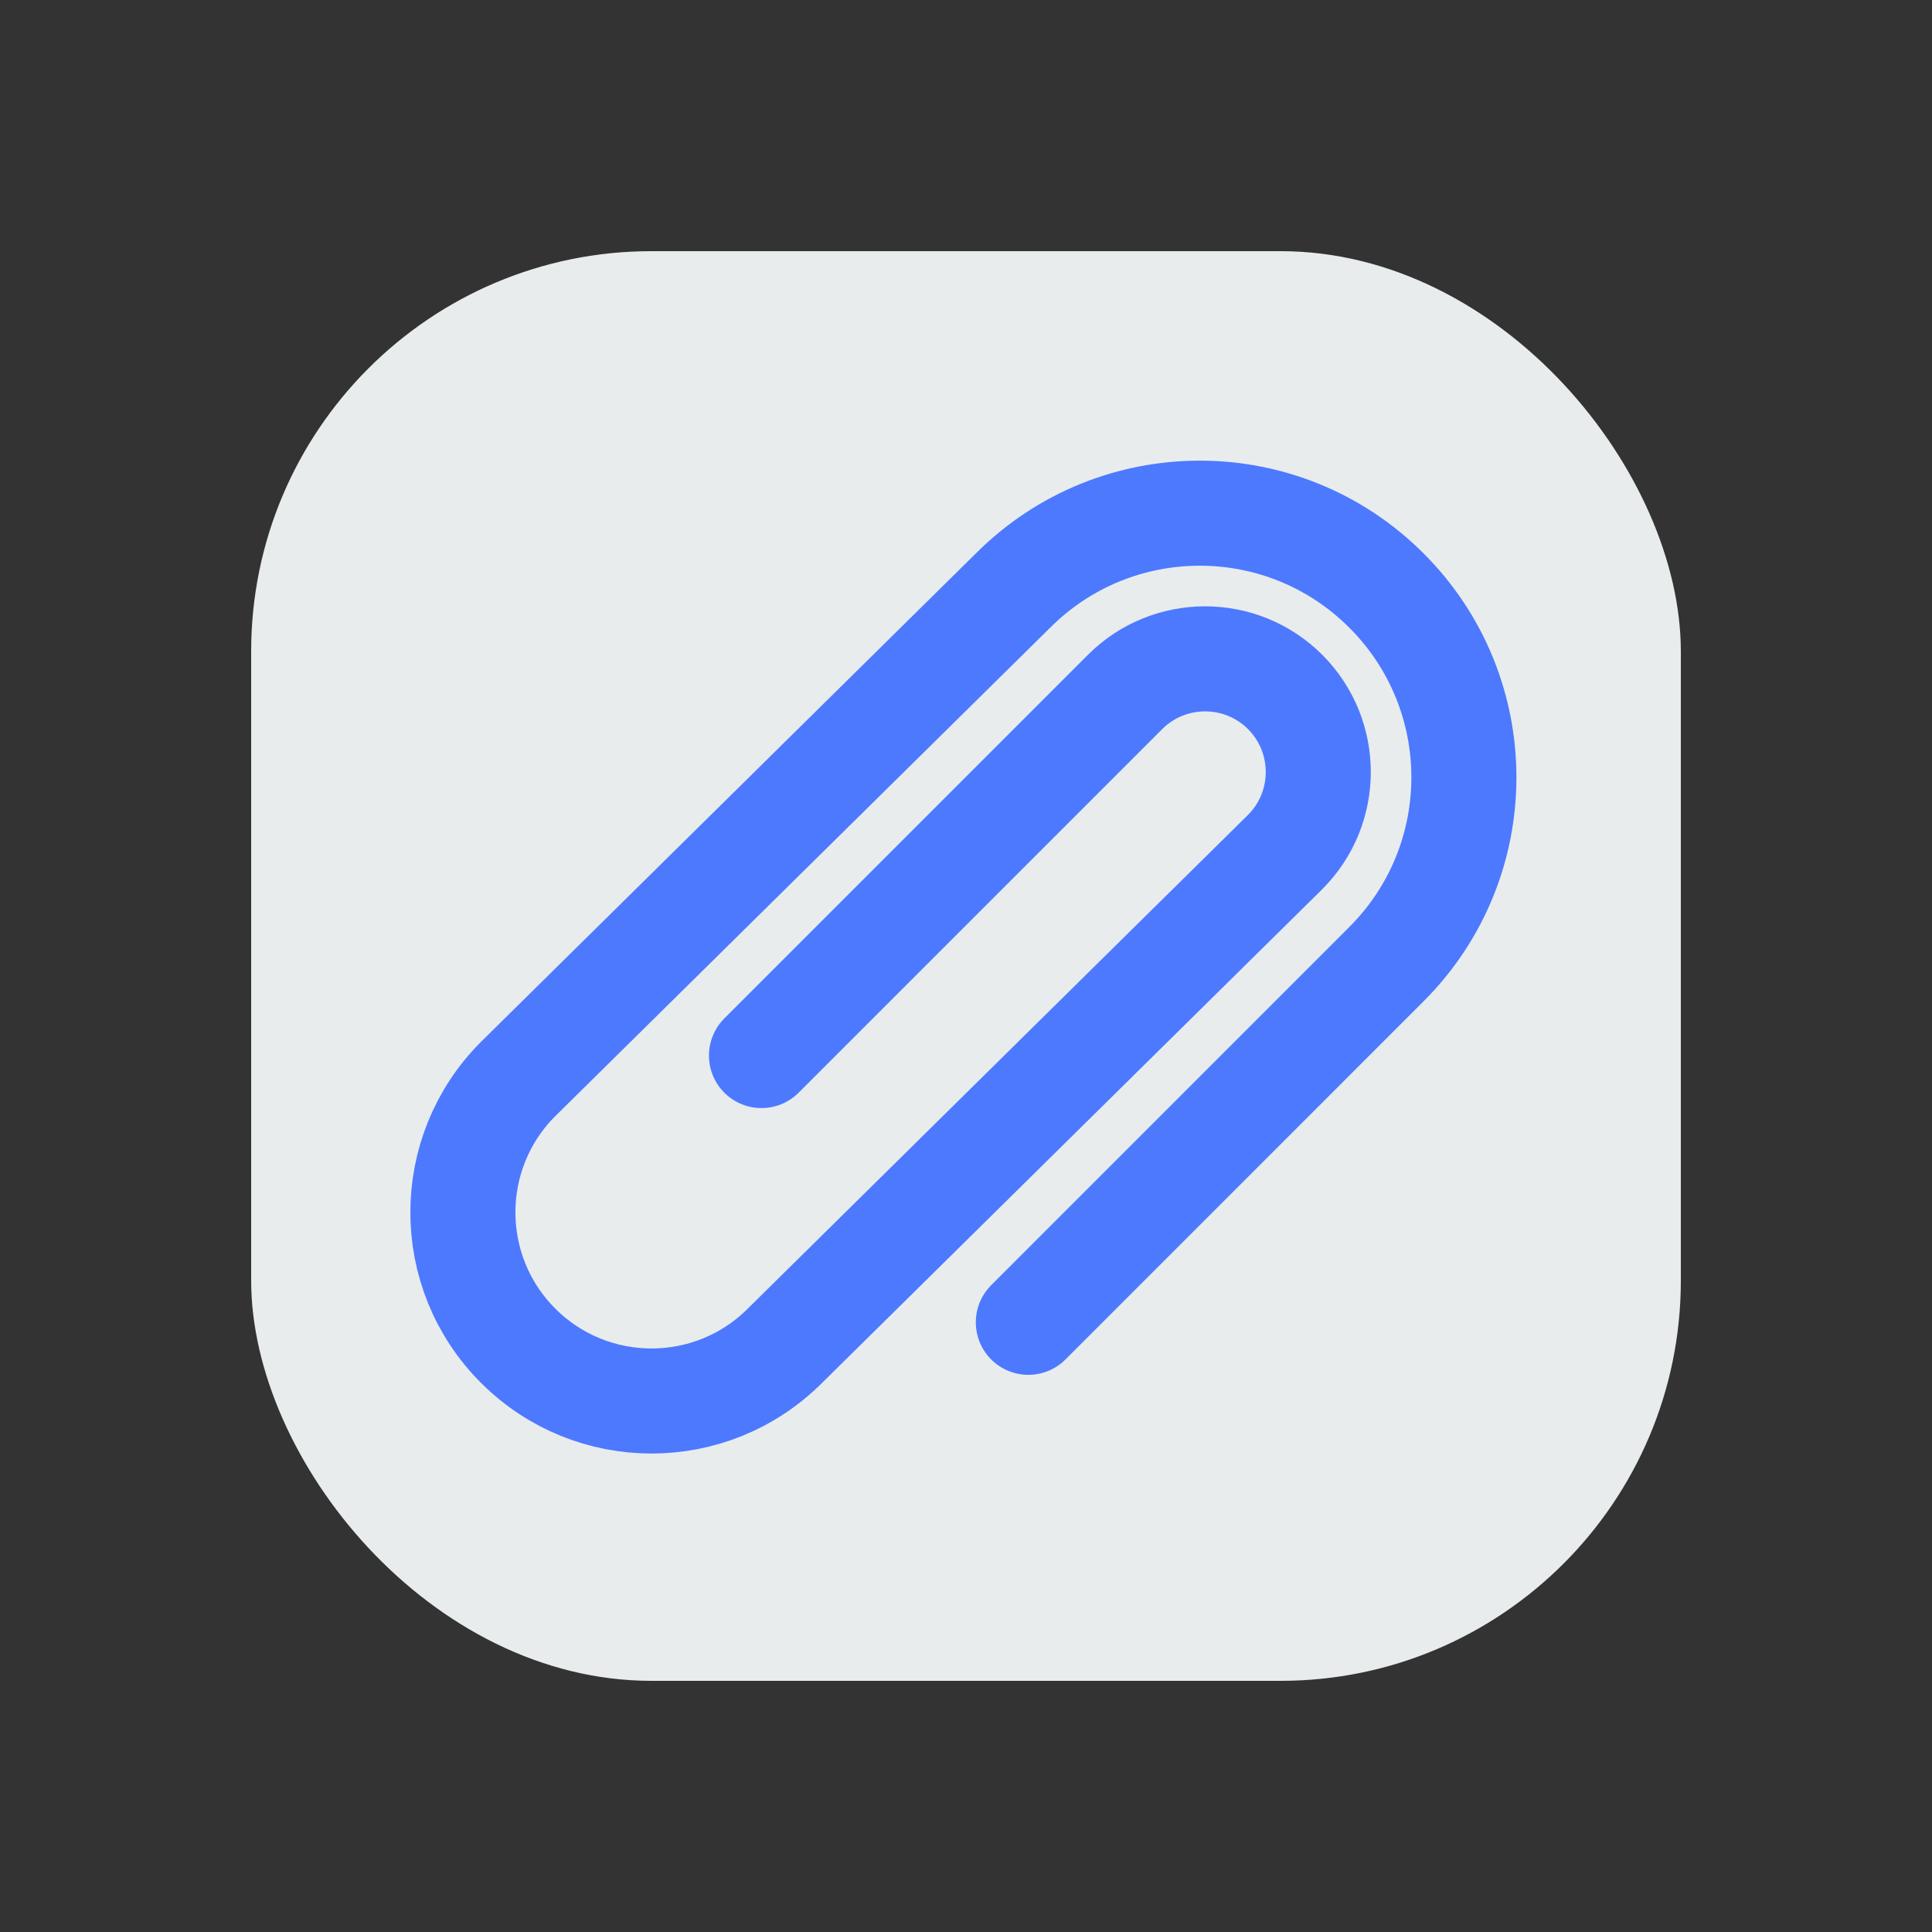 <svg width="64px" height="64px" viewBox="-7.2 -7.2 38.40 38.40" xmlns="http://www.w3.org/2000/svg" aria-labelledby="clipIconTitle" stroke="#4d79ff" stroke-width="2.088" stroke-linecap="round" stroke-linejoin="round" fill="none" color="#000000"><rect x="-7.2" y="-7.2" width="38.40" height="38.40" fill="#333333" stroke="none"/><g id="SVGRepo_bgCarrier" stroke-width="0" transform="translate(3.12,3.12), scale(0.74)"><rect x="-7.2" y="-7.2" width="38.40" height="38.40" rx="10.752" fill="#e8eced" strokewidth="0"></rect></g><g id="SVGRepo_tracerCarrier" stroke-linecap="round" stroke-linejoin="round"></g><g id="SVGRepo_iconCarrier"> <title id="clipIconTitle">Attachment (paper clip)</title> <path d="M7.935 13.78L15.162 6.553C16.039 5.676 17.466 5.676 18.343 6.553C19.221 7.431 19.221 8.858 18.343 9.735L8.401 19.548C6.936 21.012 4.563 21.012 3.099 19.548C1.634 18.084 1.634 15.709 3.099 14.245L12.934 4.538C14.984 2.487 18.309 2.487 20.357 4.538C22.409 6.589 22.409 9.911 20.358 11.962L13.239 19.082"></path> </g></svg>